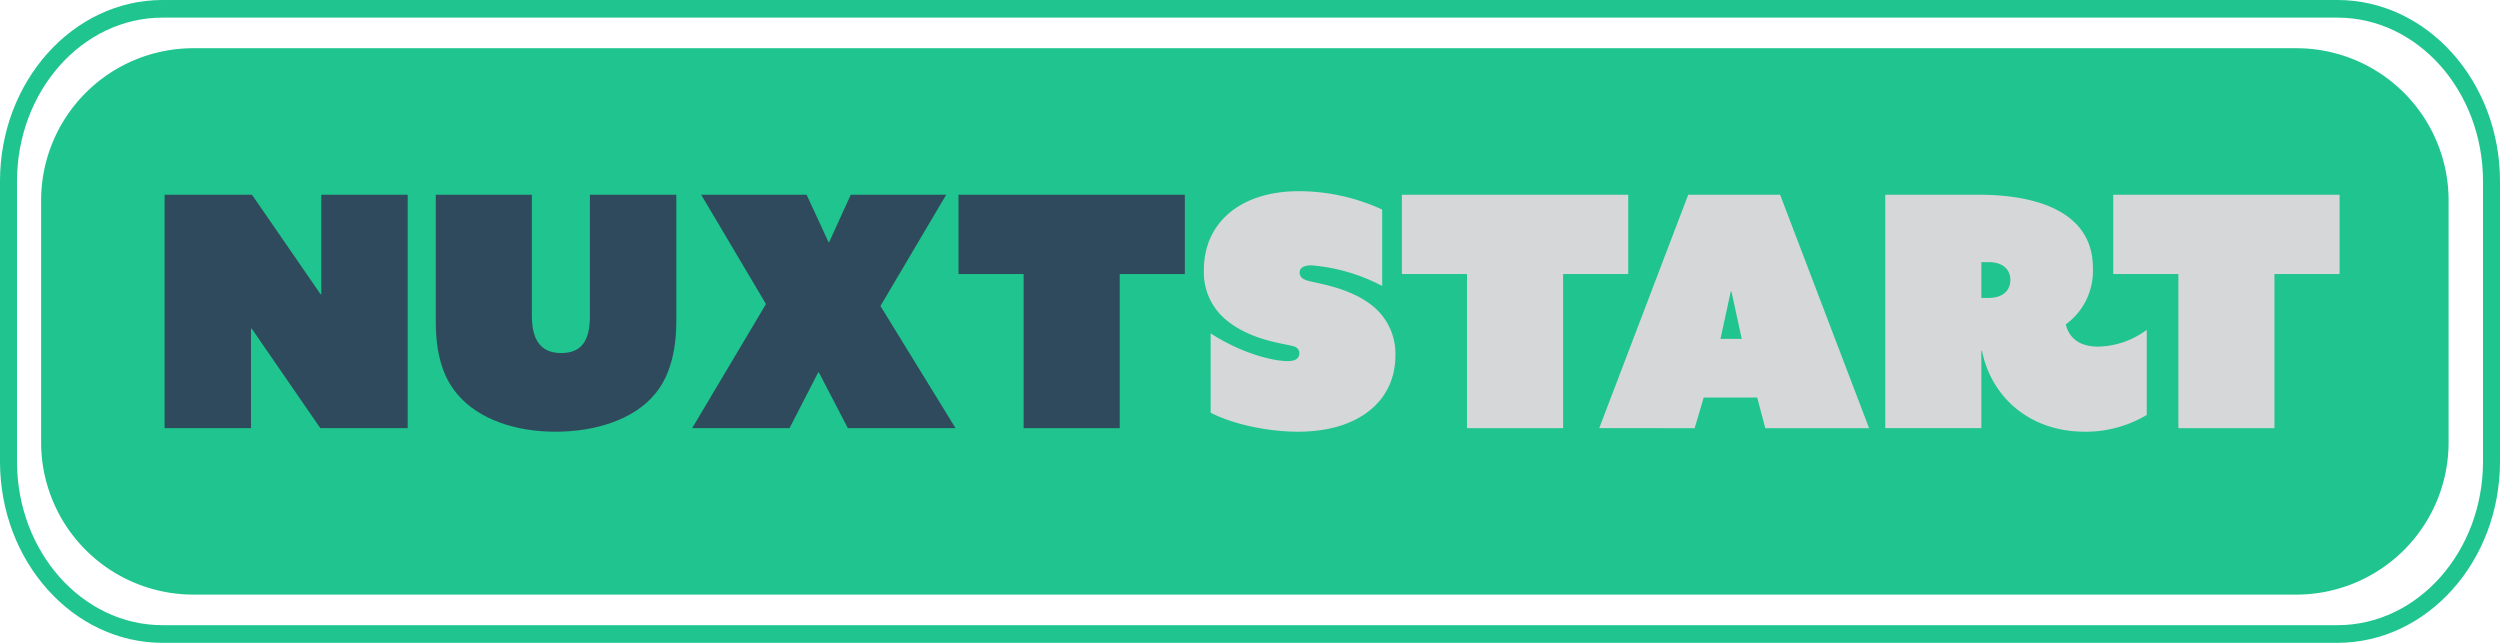 <svg xmlns="http://www.w3.org/2000/svg" viewBox="0 0 428 110.05"><defs><style>.ad503f0a-59c3-4f60-9257-f03d6383737f,.f2472fc2-33b6-43bd-b55b-07668d5aa59c{fill:#1fc48f;}.ad503f0a-59c3-4f60-9257-f03d6383737f{stroke:#1fc48f;stroke-miterlimit:10;stroke-width:2px;}.b36b1423-36ec-4dcc-8bc8-d754b4da7ac4{fill:#304a5d;}.a9a1ea4d-eeb5-4fb2-b120-100b798393bb{fill:#d6d7d8;}</style></defs><g id="baa5f9d7-0fba-4a55-870e-3261075ee63d" data-name="Layer 2"><g id="f6775703-b96c-4704-92b9-d49240f12971" data-name="Layer 1"><path class="ad503f0a-59c3-4f60-9257-f03d6383737f" d="M33.102,9.256H393.138a25.06,25.06,0,0,1,25.06,25.06V75.733a25.06,25.06,0,0,1-25.06,25.06H33.102A25.06,25.06,0,0,1,8.041,75.733V34.317A25.06,25.06,0,0,1,33.102,9.256Z"/><path class="f2472fc2-33b6-43bd-b55b-07668d5aa59c" d="M400.172,0H27.828C12.483,0,0,13.926,0,31.043V79.007C0,96.124,12.483,110.05,27.828,110.05H400.172C415.517,110.05,428,96.124,428,79.007V31.043C428,13.926,415.517,0,400.172,0Zm.001,107.031H27.828c-13.74,0-24.917-12.571-24.917-28.023V31.042c0-15.452,11.178-28.023,24.917-28.023H400.173c13.739,0,24.917,12.571,24.917,28.023V79.008C425.09,94.46,413.912,107.031,400.173,107.031Z"/><path class="b36b1423-36ec-4dcc-8bc8-d754b4da7ac4" d="M28.18,33.339H43.139l11.758,17.056.11-.055V33.339H69.8V73.302H54.84L43.084,56.246l-.111.056V73.302H28.18Z"/><path class="b36b1423-36ec-4dcc-8bc8-d754b4da7ac4" d="M74.607,55.142V33.339H91.057V54.038c0,3.754,1.214,6.403,5.023,6.403,3.643,0,4.912-2.318,4.912-6.348V33.339h14.793V54.921c0,6.127-1.546,9.991-3.644,12.53-3.643,4.415-10.267,6.458-17.056,6.458-7.01,0-13.193-2.207-16.726-6.348C76.374,65.243,74.607,61.656,74.607,55.142Z"/><path class="b36b1423-36ec-4dcc-8bc8-d754b4da7ac4" d="M131.136,52.051,120.041,33.339H138.091l3.754,8.114h.11l3.699-8.114H161.992L150.731,52.382l12.861,20.92h-18.436l-4.968-9.549h-.11L135.165,73.302H118.495Z"/><path class="b36b1423-36ec-4dcc-8bc8-d754b4da7ac4" d="M175.246,46.917H164.095V33.339h38.75V46.917H191.695V73.302H175.246Z"/><path class="a9a1ea4d-eeb5-4fb2-b120-100b798393bb" d="M207.266,57.074c5.354,3.477,10.764,4.746,13.137,4.746,1.656,0,2.042-.662,2.042-1.325,0-.773-.497-1.104-1.215-1.27-1.931-.497-7.506-1.104-11.592-4.691a10.538,10.538,0,0,1-3.533-8.335c0-8.004,6.183-13.469,16.284-13.469a34.181,34.181,0,0,1,14.241,3.147V48.96a31.566,31.566,0,0,0-12.088-3.533c-1.601,0-2.043.607-2.043,1.214,0,.829.608,1.16,1.27,1.38,1.656.497,7.176,1.159,11.095,4.25a10.495,10.495,0,0,1,4.029,8.611c0,7.672-6.182,13.026-16.67,13.026-5.023,0-11.039-1.214-14.959-3.256Z"/><path class="a9a1ea4d-eeb5-4fb2-b120-100b798393bb" d="M251.153,46.917H240.003V33.339h38.75V46.917H267.602V73.302h-16.449Z"/><path class="a9a1ea4d-eeb5-4fb2-b120-100b798393bb" d="M289.024,33.339H304.755l15.234,39.963h-17.773l-1.38-5.244h-9.163l-1.545,5.244H273.788Zm9.163,24.673-1.766-8.114h-.11l-1.766,8.114Z"/><path class="a9a1ea4d-eeb5-4fb2-b120-100b798393bb" d="M322.756,33.339h16.117c8.281,0,19.431,2.152,19.431,12.529a11.302,11.302,0,0,1-4.636,9.66c.497,2.152,2.152,3.809,5.518,3.809a14.354,14.354,0,0,0,8.336-2.871V71.039a20.41,20.41,0,0,1-10.598,2.87c-9.439,0-16.008-5.906-17.608-13.854h-.11V73.302H322.756ZM340.419,51.002c2.594,0,3.754-1.38,3.754-3.092,0-1.71-1.215-3.036-3.754-3.036h-1.214v6.128Z"/><path class="a9a1ea4d-eeb5-4fb2-b120-100b798393bb" d="M372.937,46.917H361.787V33.339h38.75V46.917H389.385V73.302H372.937Z"/></g></g></svg>